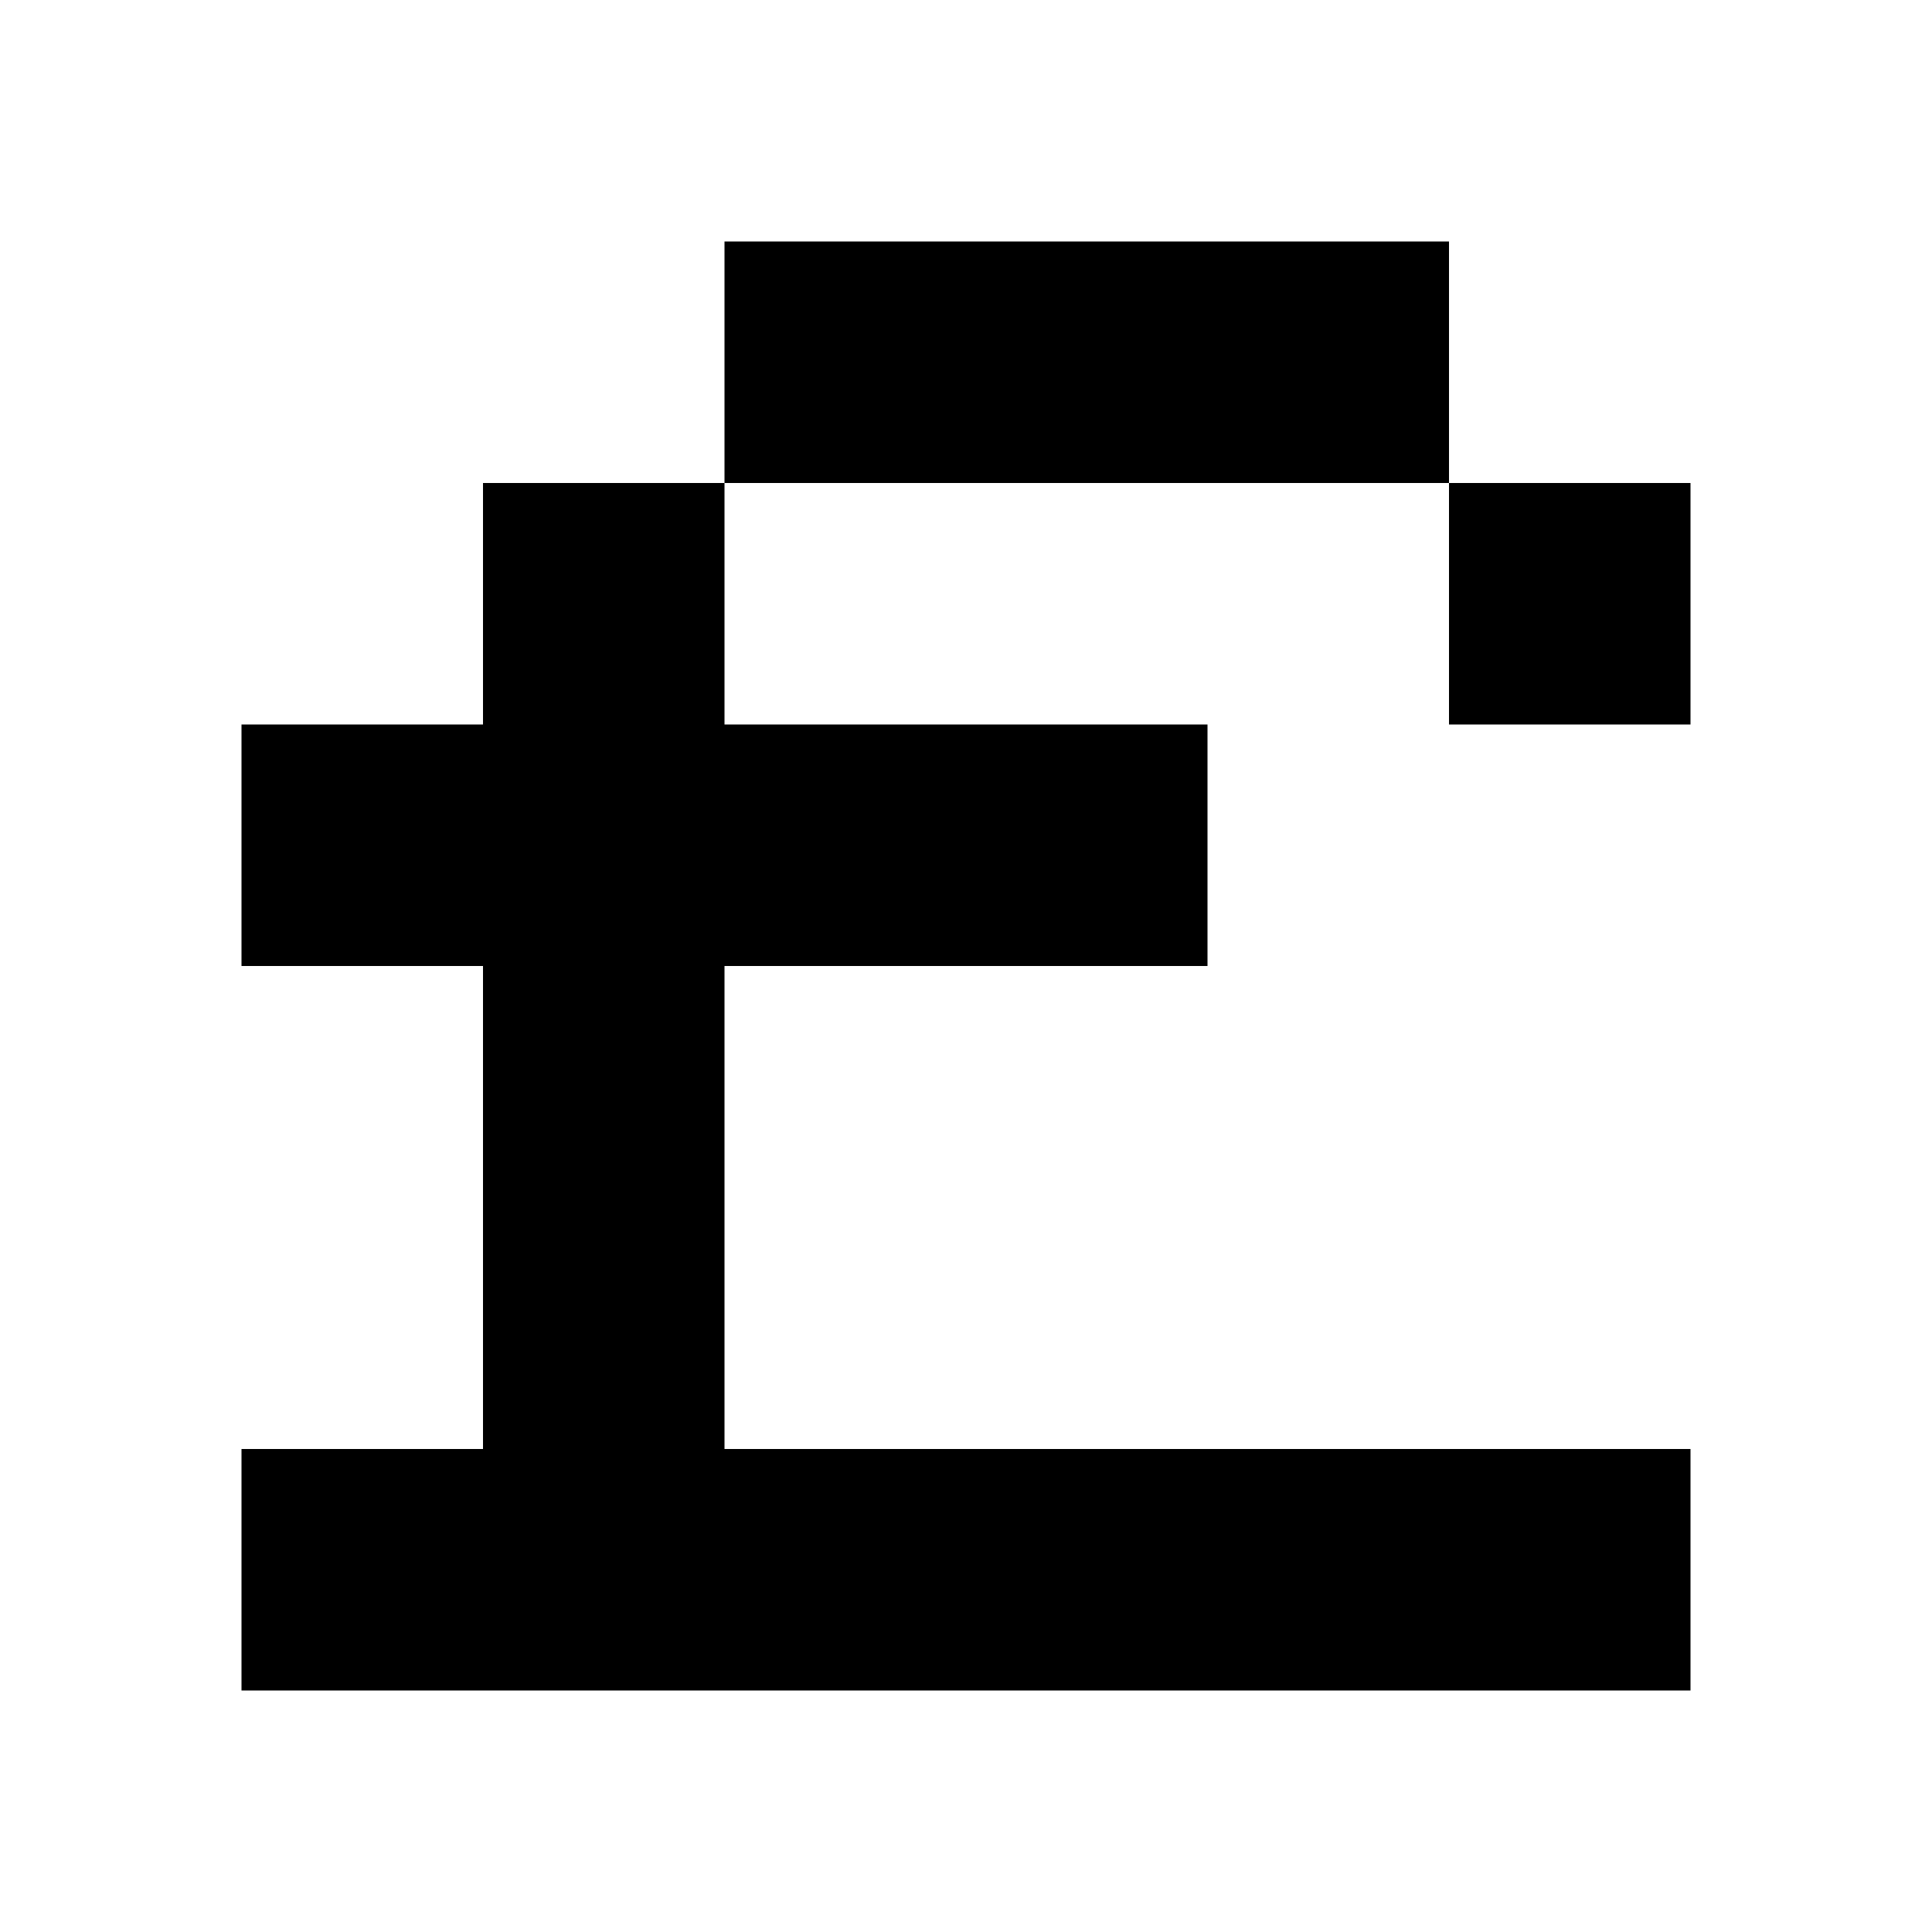 <?xml version="1.0" encoding="utf-8"?>
<!-- Generator: Adobe Illustrator 17.0.0, SVG Export Plug-In . SVG Version: 6.00 Build 0)  -->
<svg version="1.2" baseProfile="tiny" id="Layer_1" xmlns="http://www.w3.org/2000/svg" xmlns:xlink="http://www.w3.org/1999/xlink"
	 x="0px" y="0px" width="8px" height="8px" viewBox="0 0 8 8" overflow="scroll" xml:space="preserve">
<rect x="3" y="1" width="3" height="1"/>
<polygon points="3,6 3,4 5,4 5,3 3,3 3,2 2,2 2,3 1,3 1,4 2,4 2,6 1,6 1,7 7,7 7,6 "/>
<rect x="6" y="2" width="1" height="1"/>
</svg>
